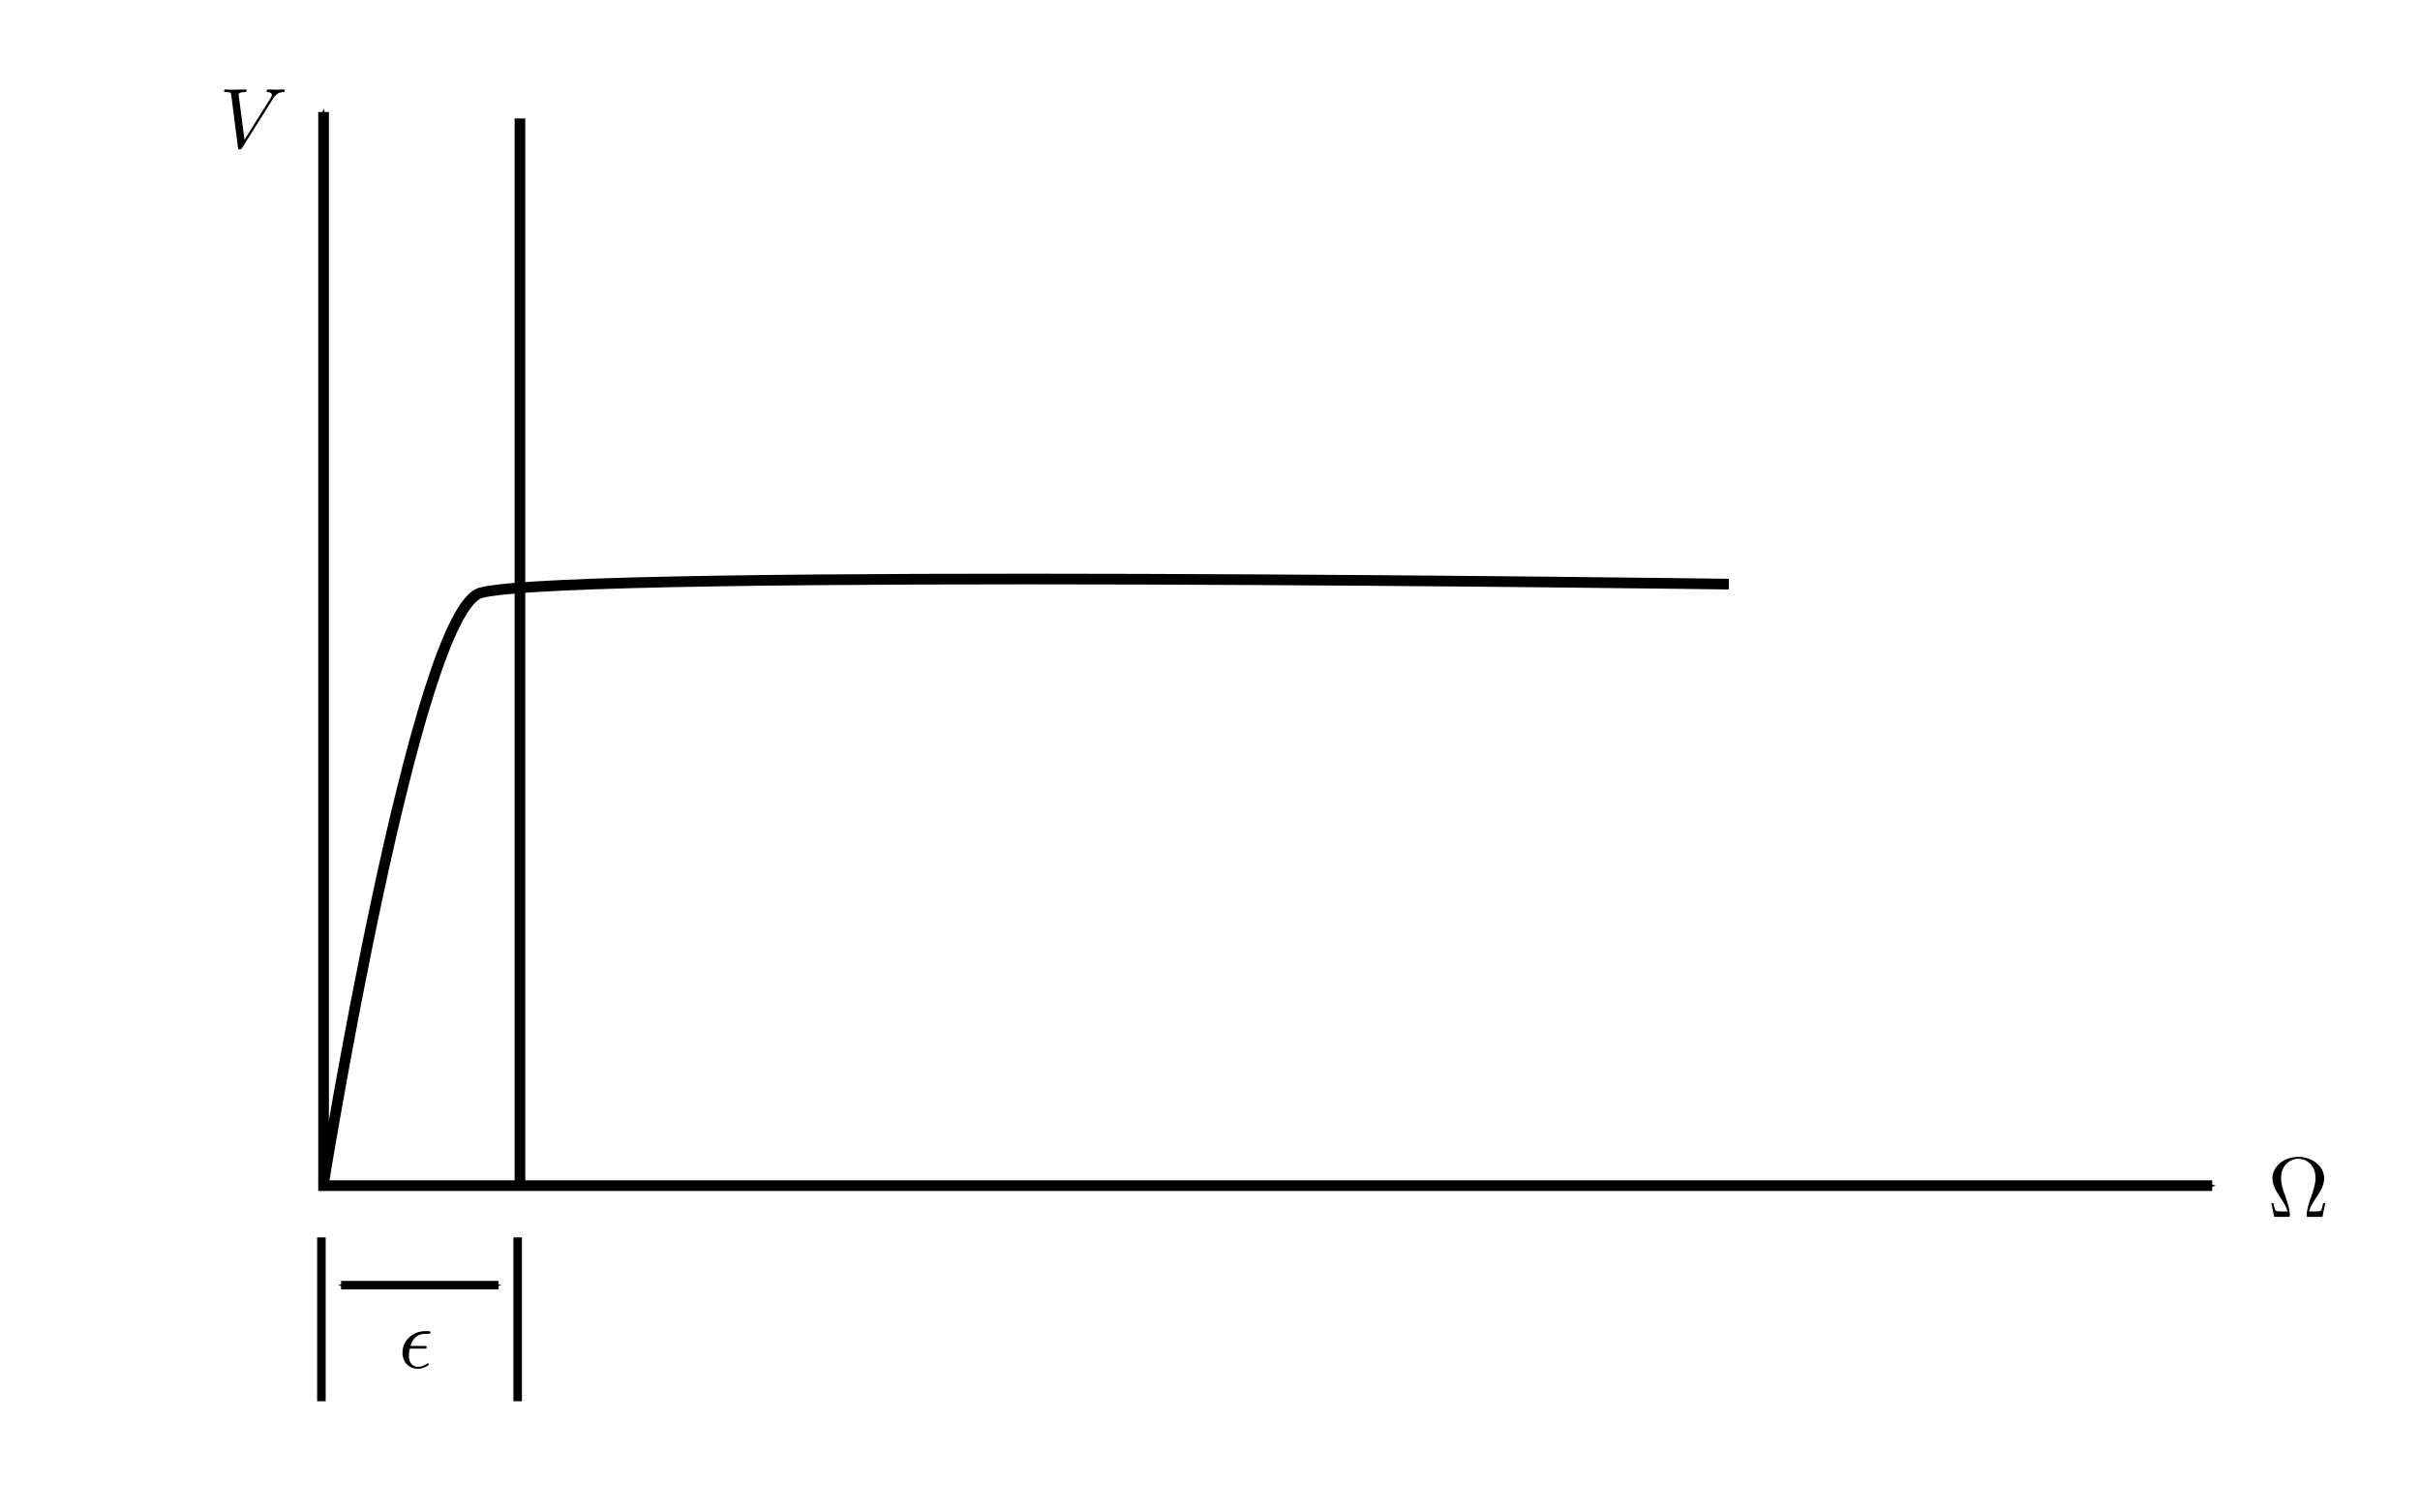<?xml version="1.0" encoding="UTF-8" standalone="no"?>
<!-- Created with Inkscape (http://www.inkscape.org/) -->

<svg
   xmlns:ns0="http://www.iki.fi/pav/software/textext/"
   xmlns:dc="http://purl.org/dc/elements/1.1/"
   xmlns:cc="http://creativecommons.org/ns#"
   xmlns:rdf="http://www.w3.org/1999/02/22-rdf-syntax-ns#"
   xmlns:svg="http://www.w3.org/2000/svg"
   xmlns="http://www.w3.org/2000/svg"
   xmlns:xlink="http://www.w3.org/1999/xlink"
   xmlns:sodipodi="http://sodipodi.sourceforge.net/DTD/sodipodi-0.dtd"
   xmlns:inkscape="http://www.inkscape.org/namespaces/inkscape"
   width="283.465"
   height="177.165"
   id="svg2"
   version="1.1"
   inkscape:version="0.48.0 r9654"
   sodipodi:docname="addfig6.6.svg">
  <sodipodi:namedview
     id="base"
     pagecolor="#ffffff"
     bordercolor="#666666"
     borderopacity="1.0"
     inkscape:pageopacity="0.0"
     inkscape:pageshadow="2"
     inkscape:zoom="1.979899"
     inkscape:cx="108.49619"
     inkscape:cy="82.807468"
     inkscape:document-units="px"
     inkscape:current-layer="layer1"
     showgrid="false"
     units="cm"
     inkscape:window-width="1024"
     inkscape:window-height="693"
     inkscape:window-x="0"
     inkscape:window-y="25"
     inkscape:window-maximized="1" />
  <defs
     id="defs4">
    <marker
       style="overflow:visible"
       id="Arrow1Mend"
       refX="0"
       refY="0"
       orient="auto"
       inkscape:stockid="Arrow1Mend">
      <path
         transform="matrix(-0.4,0,0,-0.4,-4,0)"
         style="fill-rule:evenodd;stroke:#000000;stroke-width:1pt;marker-start:none"
         d="M 0,0 5,-5 -12.5,0 5,5 0,0 z"
         id="path5061"
         inkscape:connector-curvature="0" />
    </marker>
    <marker
       style="overflow:visible"
       id="Arrow1Mstart"
       refX="0"
       refY="0"
       orient="auto"
       inkscape:stockid="Arrow1Mstart">
      <path
         transform="matrix(0.4,0,0,0.4,4,0)"
         style="fill-rule:evenodd;stroke:#000000;stroke-width:1pt;marker-start:none"
         d="M 0,0 5,-5 -12.5,0 5,5 0,0 z"
         id="path5058"
         inkscape:connector-curvature="0" />
    </marker>
  </defs>
  <g
     transform="translate(0,-875.196)"
     id="layer1"
     inkscape:groupmode="layer"
     inkscape:label="Layer 1">
    <path
       inkscape:connector-curvature="0"
       id="path4099"
       d="m 37.901,888.313 0,125.764 221.223,0"
       style="fill:none;stroke:#000000;stroke-width:1.25;stroke-linecap:butt;stroke-linejoin:miter;stroke-miterlimit:4;stroke-opacity:1;stroke-dasharray:none;marker-start:url(#Arrow1Mstart);marker-end:url(#Arrow1Mend)" />
    <path
       inkscape:connector-curvature="0"
       id="path5861"
       d="m 60.902,1013.824 0,-124.754"
       style="fill:none;stroke:#000000;stroke-width:1.25;stroke-linecap:butt;stroke-linejoin:miter;stroke-miterlimit:4;stroke-opacity:1;stroke-dasharray:none" />
    <path
       sodipodi:nodetypes="csc"
       inkscape:connector-curvature="0"
       id="path5863"
       d="m 37.901,1013.824 c 0,0 10.841,-67.217 18.435,-69.195 11.066,-2.883 146.175,-1.01 146.175,-1.01"
       style="fill:none;stroke:#000000;stroke-width:1.25;stroke-linecap:butt;stroke-linejoin:miter;stroke-miterlimit:4;stroke-opacity:1;stroke-dasharray:none" />
    <path
       inkscape:connector-curvature="0"
       id="path5865"
       d="m 37.648,1020.138 0,19.193"
       style="fill:none;stroke:#000000;stroke-width:1px;stroke-linecap:butt;stroke-linejoin:miter;stroke-opacity:1" />
    <path
       style="fill:none;stroke:#000000;stroke-width:1px;stroke-linecap:butt;stroke-linejoin:miter;stroke-opacity:1"
       d="m 60.638,1020.138 0,19.193"
       id="path5867"
       inkscape:connector-curvature="0" />
    <path
       inkscape:connector-curvature="0"
       id="path5869"
       d="m 39.952,1025.734 18.435,0"
       style="fill:none;stroke:#000000;stroke-width:1px;stroke-linecap:butt;stroke-linejoin:miter;stroke-opacity:1;marker-start:url(#Arrow1Mstart);marker-end:url(#Arrow1Mend)" />
    <g
       id="g6254"
       ns0:preamble=""
       ns0:text="$\\epsilon$"
       transform="translate(-176.756,900.653)">
      <defs
         id="defs6256">
        <g
           id="g6258">
          <symbol
             id="textext-b7f1504f-0"
             overflow="visible"
             style="overflow:visible">
            <path
               id="path6261"
               d="m 2.969,-2.25 c 0.156,0 0.344,0 0.344,-0.172 0,-0.141 -0.125,-0.141 -0.297,-0.141 l -1.609,0 c 0.234,-0.844 0.797,-1.422 1.703,-1.422 l 0.312,0 c 0.172,0 0.328,0 0.328,-0.172 0,-0.141 -0.125,-0.141 -0.297,-0.141 l -0.359,0 c -1.297,0 -2.625,1 -2.625,2.516 0,1.109 0.75,1.891 1.797,1.891 0.656,0 1.297,-0.406 1.297,-0.516 0,-0.016 0,-0.125 -0.094,-0.125 -0.016,0 -0.047,0 -0.125,0.047 -0.312,0.203 -0.688,0.375 -1.047,0.375 -0.578,0 -1.078,-0.422 -1.078,-1.297 0,-0.344 0.078,-0.734 0.109,-0.844 z m 0,0"
               style="stroke:none"
               inkscape:connector-curvature="0" />
          </symbol>
        </g>
      </defs>
      <g
         id="textext-b7f1504f-1">
        <g
           id="g6264"
           style="fill:#000000;fill-opacity:1">
          <use
             id="use6266"
             y="134.765"
             x="223.432"
             xlink:href="#textext-b7f1504f-0"
             width="283.465"
             height="177.165" />
        </g>
      </g>
    </g>
    <g
       ns0:text="$V$"
       ns0:preamble=""
       transform="translate(-197.749,757.716)"
       id="g6328">
      <defs
         id="defs6330">
        <g
           id="g6332">
          <symbol
             style="overflow:visible"
             overflow="visible"
             id="textext-39728949-0">
            <path
               inkscape:connector-curvature="0"
               style="stroke:none"
               d="M 6.266,-5.672 C 6.75,-6.453 7.172,-6.484 7.531,-6.5 c 0.125,-0.016 0.141,-0.172 0.141,-0.188 0,-0.078 -0.062,-0.125 -0.141,-0.125 -0.25,0 -0.547,0.031 -0.812,0.031 -0.328,0 -0.672,-0.031 -0.984,-0.031 -0.062,0 -0.188,0 -0.188,0.188 0,0.109 0.078,0.125 0.156,0.125 0.266,0.016 0.453,0.125 0.453,0.328 0,0.156 -0.141,0.375 -0.141,0.375 l -3.062,4.875 -0.688,-5.281 C 2.266,-6.375 2.5,-6.5 2.953,-6.5 c 0.141,0 0.25,0 0.25,-0.203 0,-0.078 -0.078,-0.109 -0.125,-0.109 -0.406,0 -0.828,0.031 -1.25,0.031 -0.172,0 -0.359,0 -0.547,0 -0.172,0 -0.359,-0.031 -0.531,-0.031 -0.078,0 -0.188,0 -0.188,0.188 0,0.125 0.078,0.125 0.25,0.125 0.547,0 0.562,0.094 0.594,0.344 L 2.188,-0.016 C 2.219,0.188 2.266,0.219 2.391,0.219 c 0.156,0 0.203,-0.047 0.281,-0.172 z m 0,0"
               id="path6335" />
          </symbol>
        </g>
      </defs>
      <g
         id="textext-39728949-1">
        <g
           style="fill:#000000;fill-opacity:1"
           id="g6338">
          <use
             height="177.165"
             width="283.465"
             xlink:href="#textext-39728949-0"
             x="223.432"
             y="134.765"
             id="use6340" />
        </g>
      </g>
    </g>
    <g
       id="g6418"
       transform="translate(42.183,882.975)"
       ns0:preamble=""
       ns0:text="$\\Omega$">
      <defs
         id="defs6420">
        <g
           id="g6422">
          <symbol
             id="textext-ae7618f1-0"
             overflow="visible"
             style="overflow:visible">
            <path
               id="path6425"
               d="m 6.75,-1.609 -0.25,0 c -0.047,0.25 -0.094,0.484 -0.188,0.719 -0.047,0.156 -0.078,0.25 -0.656,0.25 l -0.797,0 C 5,-1.203 5.297,-1.688 5.75,-2.344 c 0.469,-0.703 0.875,-1.391 0.875,-2.188 0,-1.375 -1.344,-2.5 -3.031,-2.5 -1.703,0 -3.031,1.141 -3.031,2.5 0,0.797 0.406,1.484 0.875,2.188 0.438,0.656 0.75,1.141 0.891,1.703 l -0.797,0 C 0.953,-0.641 0.922,-0.734 0.875,-0.875 0.781,-1.109 0.734,-1.359 0.688,-1.609 l -0.25,0 L 0.766,0 2.359,0 c 0.219,0 0.25,0 0.25,-0.203 0,-0.703 -0.312,-1.578 -0.531,-2.219 -0.219,-0.578 -0.5,-1.359 -0.5,-2.109 0,-1.594 1.109,-2.281 2.016,-2.281 0.953,0 2.016,0.719 2.016,2.281 0,0.75 -0.281,1.5 -0.562,2.312 -0.156,0.422 -0.469,1.328 -0.469,2.016 C 4.578,0 4.609,0 4.828,0 l 1.594,0 z m 0,0"
               style="stroke:none"
               inkscape:connector-curvature="0" />
          </symbol>
        </g>
      </defs>
      <g
         id="textext-ae7618f1-1">
        <g
           id="g6428"
           style="fill:#000000;fill-opacity:1">
          <use
             id="use6430"
             y="134.765"
             x="223.432"
             xlink:href="#textext-ae7618f1-0"
             width="283.465"
             height="177.165" />
        </g>
      </g>
    </g>
  </g>
</svg>
